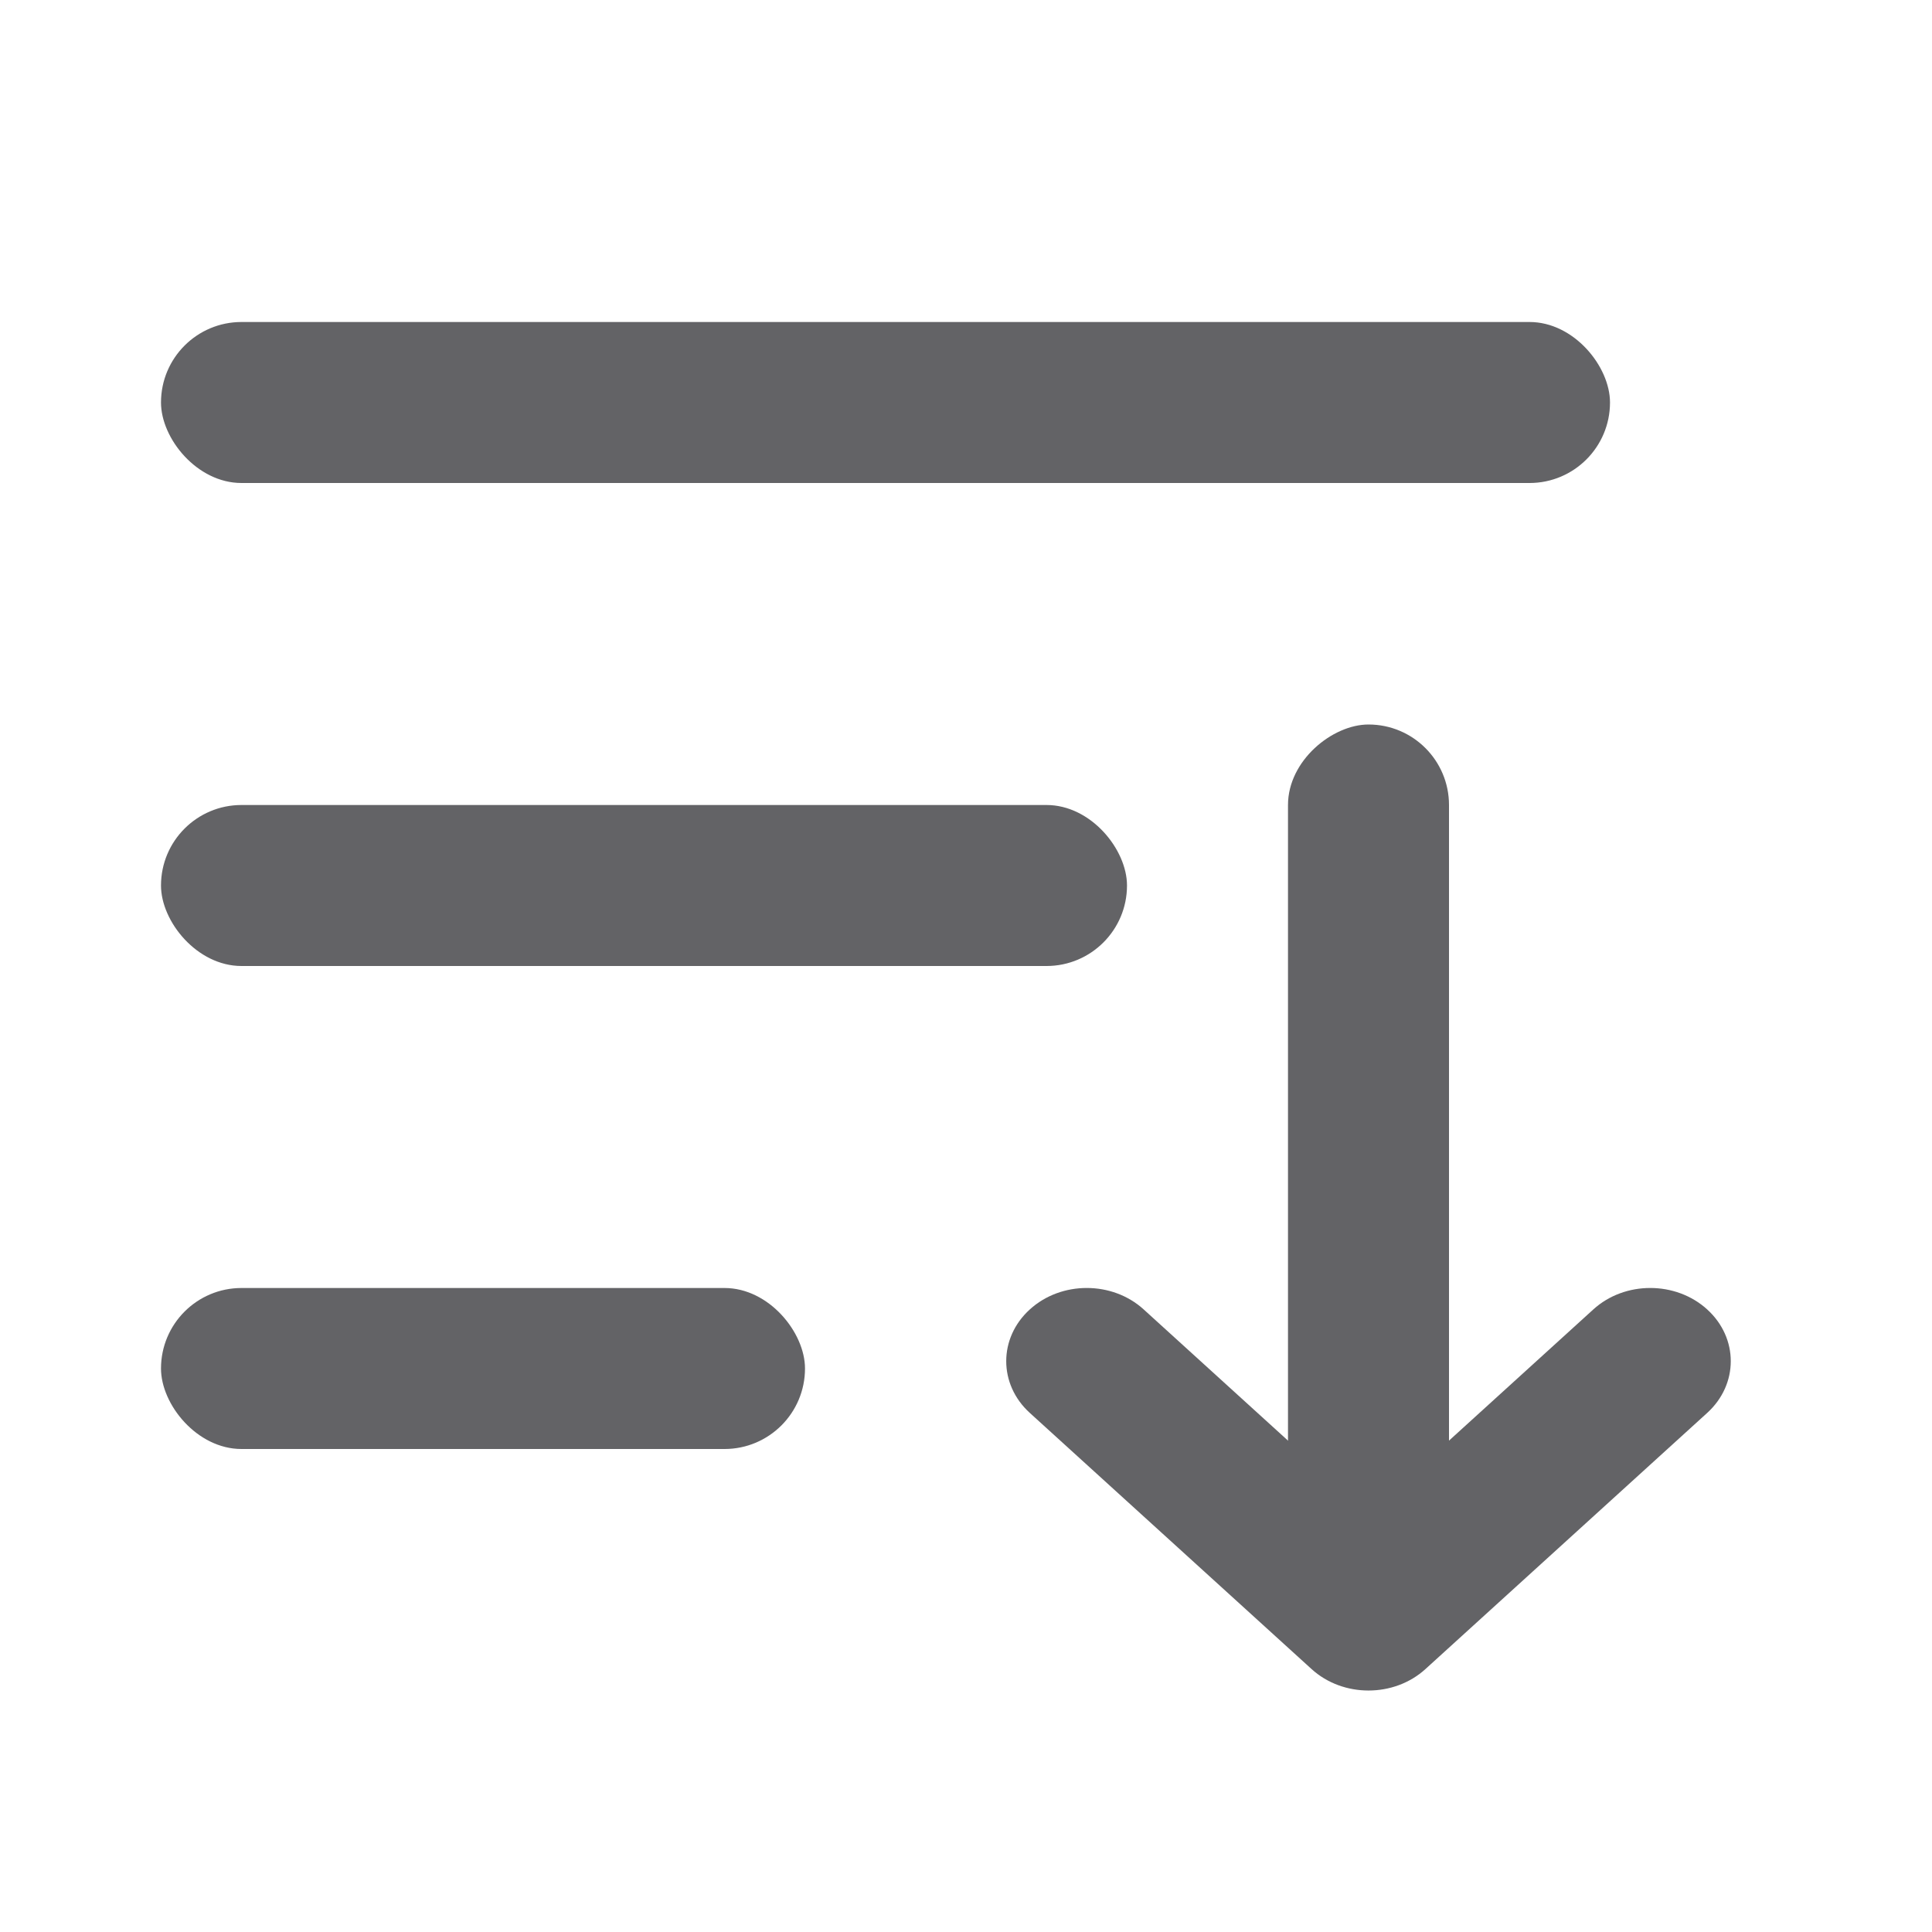<svg width="24" height="24" viewBox="0 0 24 24" fill="none" xmlns="http://www.w3.org/2000/svg">
<rect x="2" y="4" width="18" height="2" rx="1" fill="#636366"/>
<rect x="2" y="10" width="12" height="2" rx="1" fill="#636366"/>
<rect x="2" y="16" width="8" height="2" rx="1" fill="#636366"/>
<rect x="18" y="9" width="10" height="2" rx="1" transform="rotate(90 18 9)" fill="#636366"/>
<path fill-rule="evenodd" clip-rule="evenodd" d="M12.793 16.266C13.183 15.911 13.817 15.911 14.207 16.266L17 18.805L19.793 16.266C20.183 15.911 20.817 15.911 21.207 16.266C21.598 16.621 21.598 17.197 21.207 17.552L17.707 20.734C17.317 21.089 16.683 21.089 16.293 20.734L12.793 17.552C12.402 17.197 12.402 16.621 12.793 16.266Z" fill="#636366"/>
</svg>
